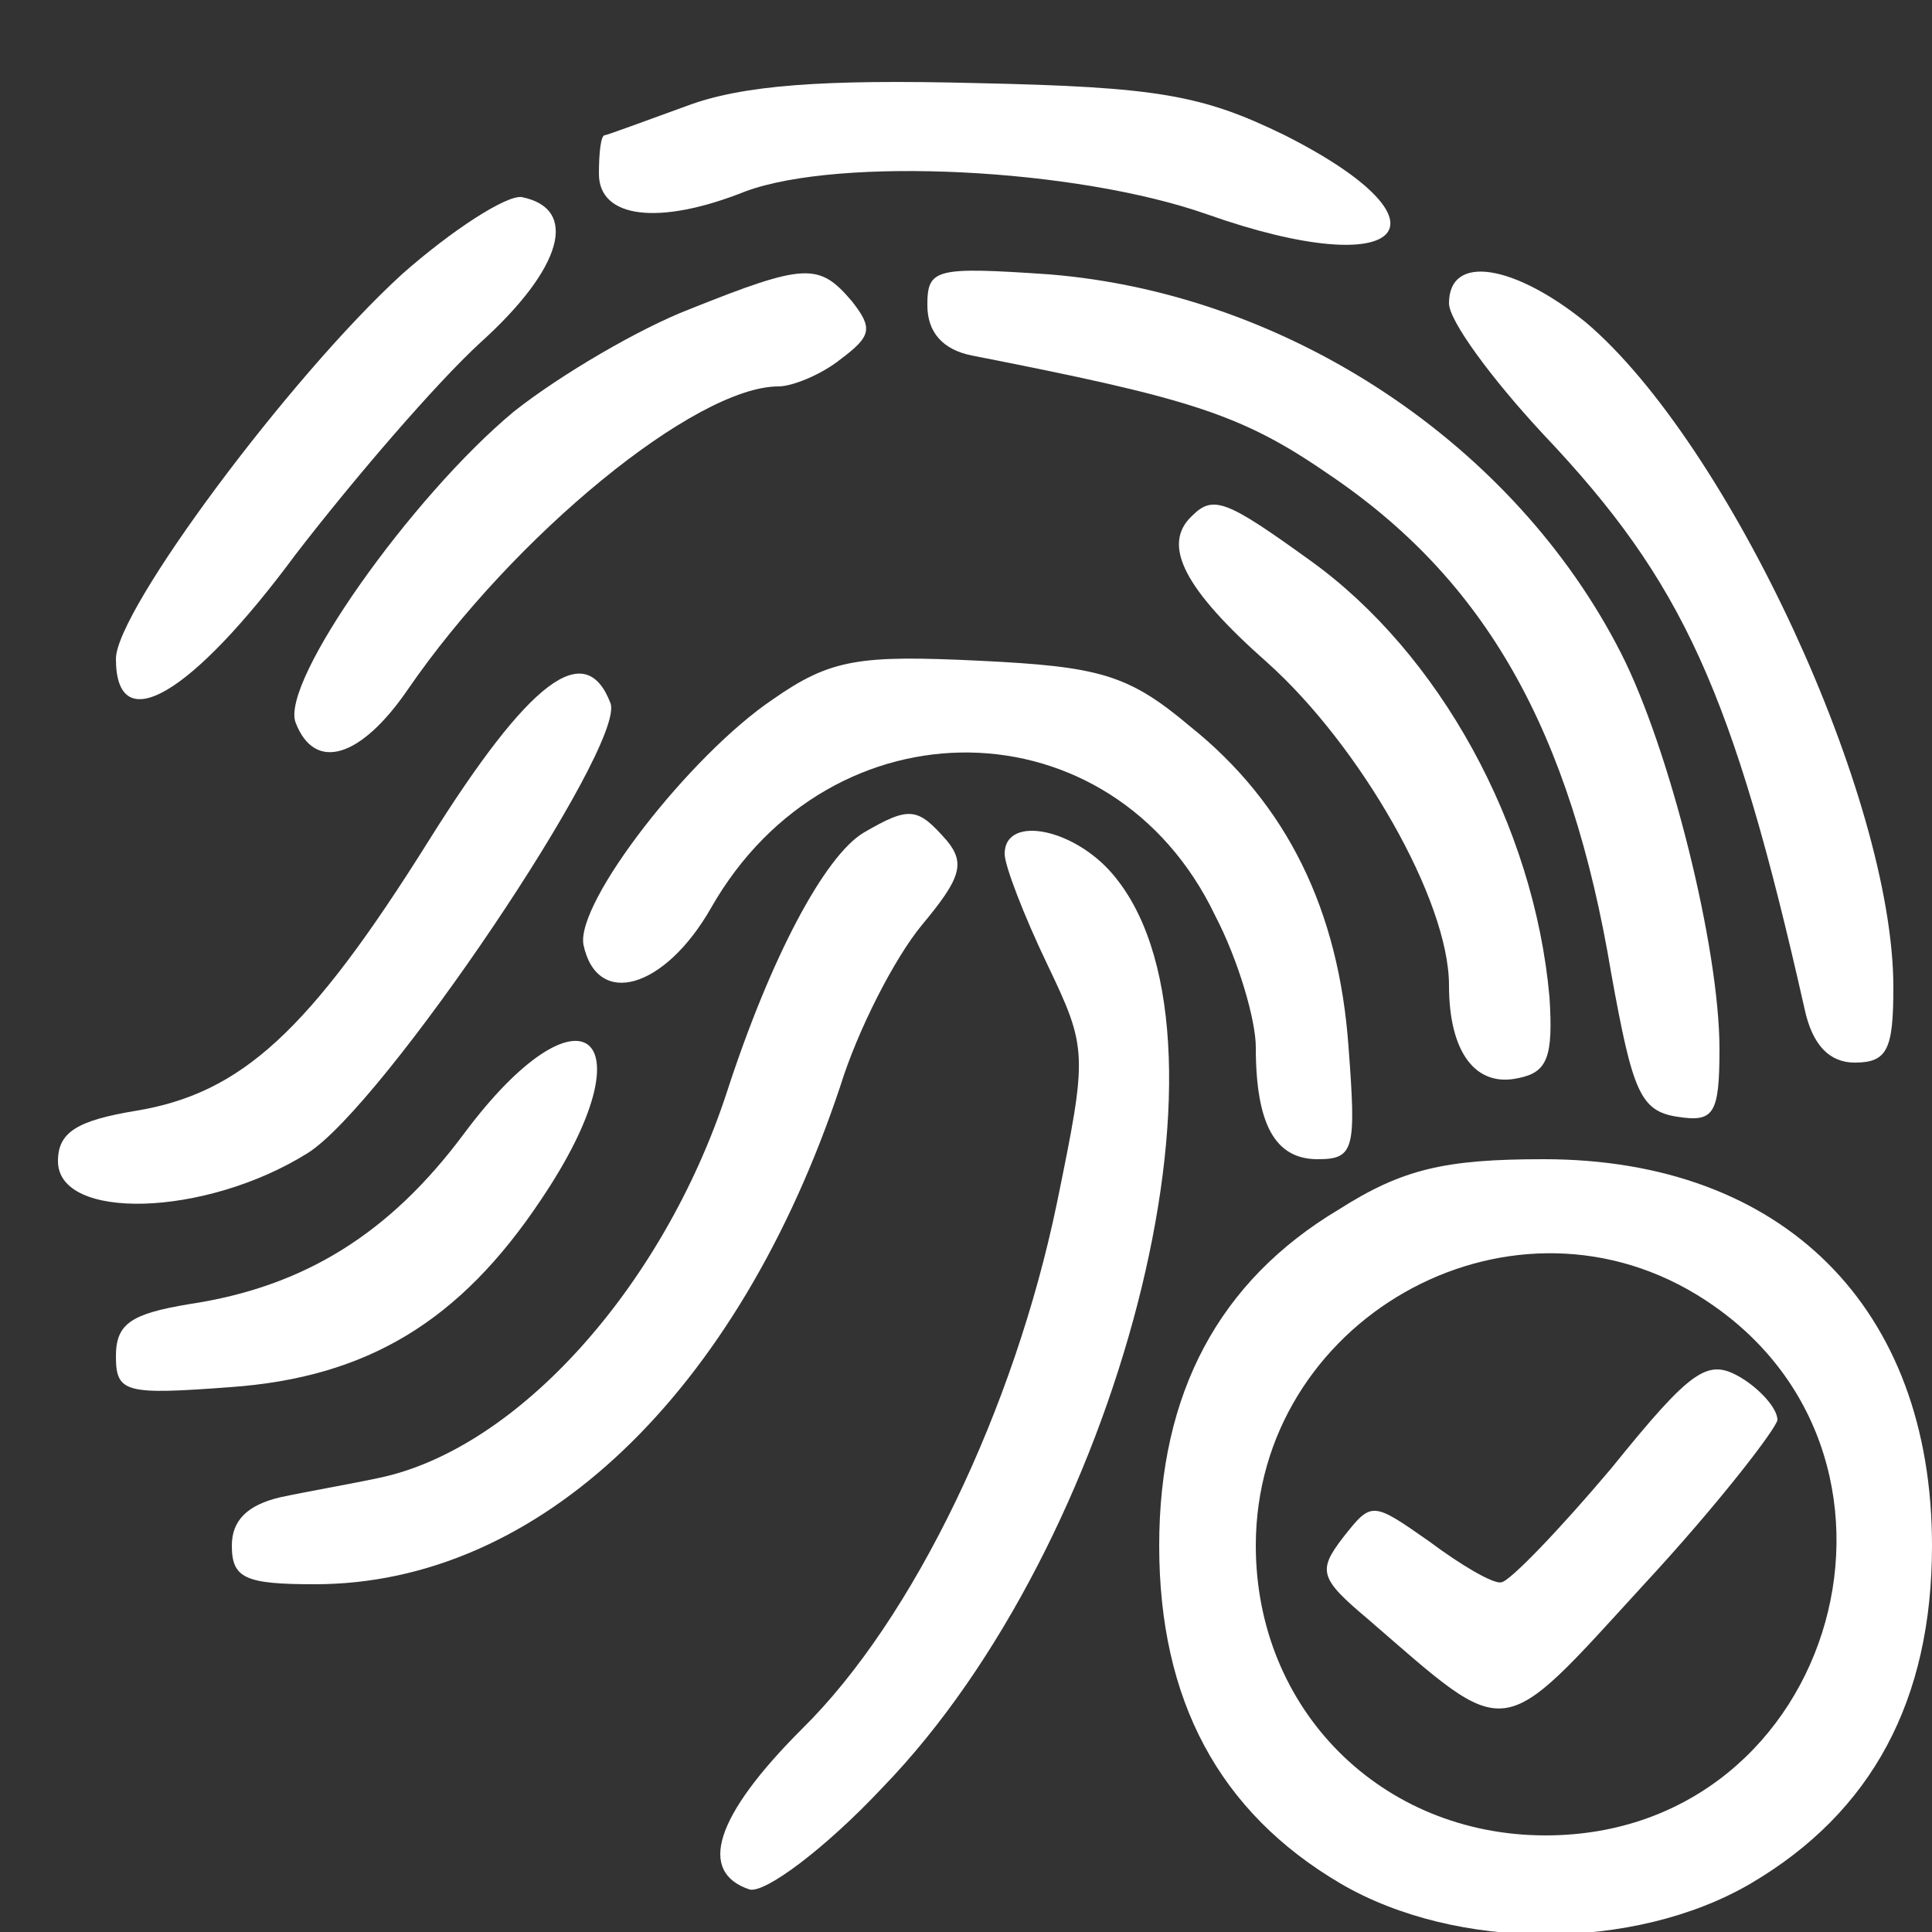 <?xml version="1.0" standalone="no"?>
<!DOCTYPE svg PUBLIC "-//W3C//DTD SVG 20010904//EN"
 "http://www.w3.org/TR/2001/REC-SVG-20010904/DTD/svg10.dtd">
<svg version="1.0" xmlns="http://www.w3.org/2000/svg"
 width="100pt" height="100pt" viewBox="0 0 100 100"
 preserveAspectRatio="xMidYMid meet">
<rect x="0" y="0" width="100" height="100" fill="#333333" stroke="none"/>
<g transform="translate(0,100) scale(0.1,-0.1)"
fill="#ffffff" stroke="none">
<path d="M355 945 c-22 -8 -41 -15 -42 -15 -2 0 -3 -9 -3 -20 0 -23 31 -27 76
-9 49 18 171 12 239 -12 102 -36 131 -5 40 41 -43 21 -66 25 -160 27 -79 2
-121 -1 -150 -12z"/>
<path d="M208 858 c-58 -53 -148 -174 -148 -199 0 -42 39 -19 93 54 30 39 73
89 96 110 42 38 51 69 21 75 -8 1 -36 -17 -62 -40z"/>
<path d="M357 840 c-26 -10 -67 -34 -91 -53 -53 -44 -121 -140 -113 -161 10
-26 34 -18 58 17 55 80 149 157 192 157 7 0 22 6 32 14 16 12 17 16 6 30 -17
20 -24 20 -84 -4z"/>
<path d="M480 842 c0 -14 8 -23 23 -26 112 -22 139 -30 184 -61 82 -55 126
-133 147 -259 11 -61 15 -71 34 -74 19 -3 22 1 22 35 0 53 -26 156 -51 205
-55 108 -172 186 -296 196 -59 4 -63 3 -63 -16z"/>
<path d="M750 843 c0 -9 22 -39 49 -68 72 -76 98 -133 135 -297 4 -19 13 -28
26 -28 17 0 20 7 20 39 0 98 -85 281 -159 344 -37 30 -71 36 -71 10z"/>
<path d="M617 733 c-16 -15 -4 -38 39 -76 48 -43 94 -123 94 -167 0 -35 14
-53 36 -48 15 3 18 11 16 42 -8 89 -57 178 -124 226 -43 31 -50 34 -61 23z"/>
<path d="M400 638 c-43 -29 -102 -105 -98 -127 7 -33 42 -23 66 19 62 109 208
107 261 -4 12 -23 21 -54 21 -68 0 -40 10 -58 32 -58 19 0 20 5 16 58 -5 71
-32 126 -82 166 -32 27 -47 31 -109 34 -62 3 -77 1 -107 -20z"/>
<path d="M222 565 c-62 -99 -97 -131 -152 -140 -30 -5 -40 -11 -40 -26 0 -31
76 -29 129 4 39 24 165 211 157 233 -13 34 -42 12 -94 -71z"/>
<path d="M447 569 c-20 -12 -48 -64 -71 -135 -33 -100 -108 -184 -180 -199
-14 -3 -37 -7 -51 -10 -17 -4 -25 -12 -25 -25 0 -17 7 -20 43 -20 116 0 219
99 272 258 9 29 28 66 42 83 20 24 23 32 13 44 -15 17 -19 18 -43 4z"/>
<path d="M520 558 c0 -6 10 -32 22 -57 21 -44 21 -46 5 -124 -22 -106 -74
-215 -132 -272 -45 -45 -54 -74 -27 -83 8 -2 39 21 69 53 122 126 189 384 121
470 -20 26 -58 34 -58 13z"/>
<path d="M240 413 c-38 -51 -82 -79 -142 -88 -30 -5 -38 -10 -38 -27 0 -19 5
-20 59 -16 71 5 119 34 161 97 58 86 21 116 -40 34z"/>
<path d="M693 374 c-62 -37 -93 -95 -93 -174 0 -80 31 -138 94 -175 60 -35
152 -35 212 0 63 37 94 95 94 175 0 123 -77 200 -201 200 -51 0 -73 -5 -106
-26z m185 -44 c130 -79 74 -280 -78 -280 -85 0 -150 65 -150 150 0 116 129
190 228 130z"/>
<path d="M834 240 c-27 -32 -53 -59 -57 -59 -4 -1 -21 9 -37 21 -30 21 -30 21
-45 2 -13 -17 -12 -21 13 -42 74 -64 67 -65 143 18 38 41 68 80 69 85 0 6 -9
16 -19 22 -17 10 -25 5 -67 -47z"/>
</g>
</svg>
